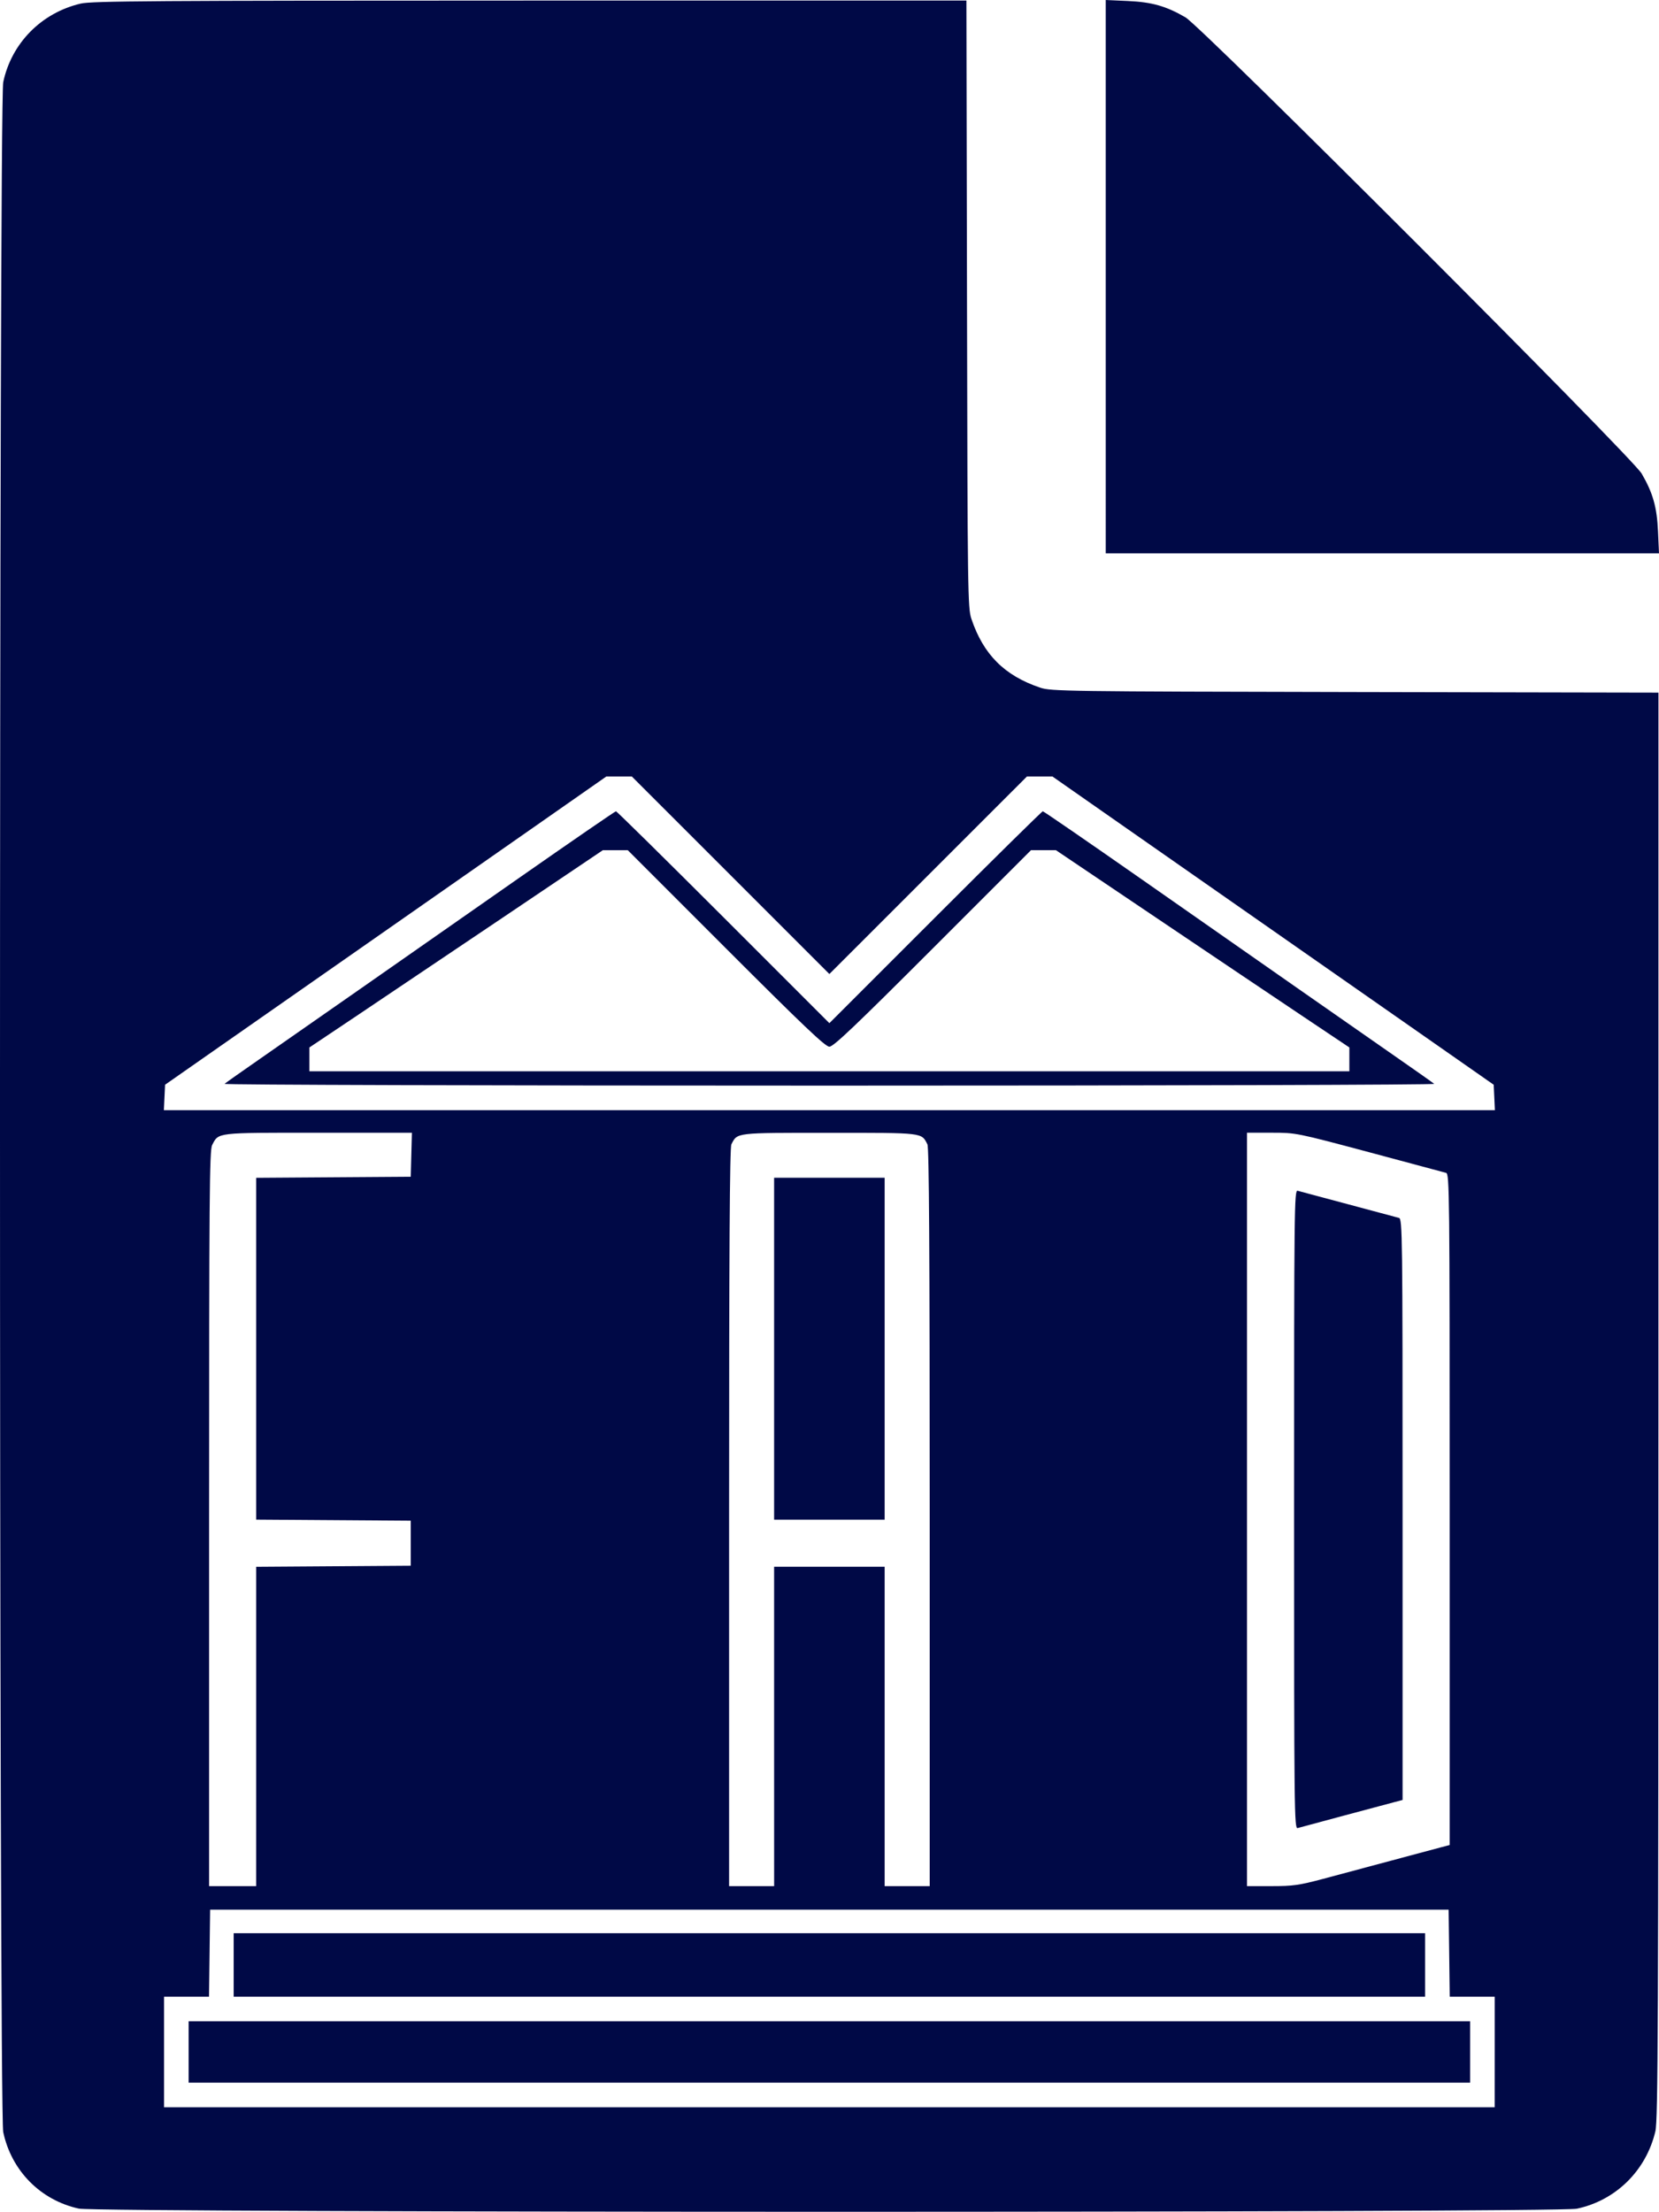 <svg viewBox="0 0 174.294 232.347" xmlns="http://www.w3.org/2000/svg" xmlns:svg="http://www.w3.org/2000/svg"><g transform="translate(-6.035,-12.672)"><path style="fill:#000946;stroke-width:0.215" d="m 14.326,244.686 c -4.026,-0.876 -7.09,-3.974 -7.952,-8.042 -0.453,-2.139 -0.453,-213.201 0,-215.34 0.868,-4.097 4.004,-7.28 8.13,-8.253 1.165,-0.275 7.532,-0.318 47.204,-0.321 l 45.858,-0.003 0.062,31.884 c 0.059,30.371 0.081,31.941 0.46,33.067 1.265,3.757 3.475,5.968 7.233,7.233 1.127,0.379 2.697,0.401 33.067,0.46 l 31.884,0.062 -0.003,74.893 c -0.003,65.271 -0.044,75.066 -0.321,76.239 -0.973,4.126 -4.156,7.262 -8.253,8.13 -2.064,0.438 -155.358,0.428 -157.371,-0.01 z M 163.068,228.23 v -5.807 h -2.362 -2.362 l -0.058,-4.57 -0.058,-4.57 H 93.169 28.11 l -0.058,4.57 -0.058,4.57 h -2.362 -2.362 v 5.807 5.807 h 69.898 69.898 z m -137.216,0 v -3.226 H 93.169 160.487 v 3.226 3.226 H 93.169 25.852 Z m 4.732,-9.141 v -3.334 h 62.586 62.586 v 3.334 3.334 H 93.169 30.584 Z m 2.366,-25.053 v -16.773 l 8.119,-0.056 8.119,-0.056 v -2.366 -2.366 l -8.119,-0.056 -8.119,-0.056 v -17.953 -17.953 l 8.119,-0.056 8.119,-0.056 0.061,-2.312 0.061,-2.312 h -9.853 c -10.801,0 -10.443,-0.042 -11.133,1.293 -0.282,0.545 -0.321,5.398 -0.321,39.238 v 38.616 h 2.473 2.473 z m 54.413,-0.003 v -16.775 h 5.807 5.807 v 16.776 16.776 h 2.366 2.366 v -38.727 c 0,-28.099 -0.066,-38.856 -0.24,-39.197 -0.638,-1.247 -0.35,-1.213 -10.298,-1.213 -9.949,0 -9.661,-0.034 -10.298,1.213 -0.174,0.341 -0.24,11.097 -0.24,39.197 v 38.727 h 2.366 2.366 z m 0,-39.681 v -17.959 h 5.807 5.807 v 17.959 17.959 h -5.807 -5.807 z m 57.666,55.697 c 1.569,-0.418 4.795,-1.282 7.167,-1.92 2.372,-0.638 4.725,-1.268 5.227,-1.399 l 0.914,-0.239 v -35.249 c 0,-33.384 -0.02,-35.255 -0.376,-35.361 -0.207,-0.062 -3.839,-1.036 -8.072,-2.165 -7.688,-2.051 -7.698,-2.053 -10.27,-2.053 h -2.574 v 39.573 39.573 h 2.565 c 2.254,0 2.911,-0.092 5.419,-0.76 z m -3.037,-38.814 c 0,-31.879 0.019,-33.575 0.376,-33.472 0.207,0.059 2.602,0.7 5.323,1.424 2.721,0.724 5.116,1.366 5.323,1.426 0.356,0.105 0.376,1.749 0.376,30.628 v 30.517 l -0.914,0.239 c -1.145,0.3 -9.599,2.567 -10.108,2.711 -0.357,0.101 -0.376,-1.595 -0.376,-33.474 z m 21.034,-43.276 -0.064,-1.337 -4.947,-3.457 c -2.721,-1.901 -9.786,-6.835 -15.7,-10.964 -5.914,-4.129 -14.12,-9.859 -18.234,-12.734 l -7.48,-5.227 h -1.337 -1.337 L 103.548,104.616 93.169,114.993 82.791,104.616 72.413,94.24 h -1.337 -1.337 l -7.48,5.227 c -4.114,2.875 -12.319,8.605 -18.234,12.734 -5.914,4.129 -12.98,9.063 -15.7,10.964 l -4.947,3.457 -0.064,1.337 -0.064,1.337 H 93.169 163.088 Z M 29.626,126.53 c 0.112,-0.102 1.85,-1.329 3.861,-2.725 2.011,-1.397 6.656,-4.636 10.323,-7.199 3.667,-2.563 11.192,-7.821 16.722,-11.684 5.53,-3.864 10.127,-7.025 10.215,-7.025 0.088,0 5.169,5.008 11.291,11.129 l 11.131,11.129 11.131,-11.129 c 6.122,-6.121 11.203,-11.129 11.291,-11.129 0.088,0 4.685,3.161 10.215,7.025 5.53,3.864 13.055,9.122 16.722,11.684 3.667,2.563 8.313,5.802 10.323,7.199 2.011,1.397 3.748,2.623 3.861,2.725 0.115,0.104 -27.739,0.186 -63.543,0.186 -35.804,0 -63.658,-0.081 -63.543,-0.186 z M 147.798,123.958 v -1.252 l -4.785,-3.202 c -2.632,-1.761 -9.569,-6.424 -15.415,-10.362 l -10.63,-7.16 h -1.308 -1.308 l -10.322,10.323 c -8.132,8.133 -10.436,10.323 -10.861,10.323 -0.425,0 -2.729,-2.19 -10.861,-10.323 L 71.987,101.983 h -1.308 -1.308 l -10.63,7.16 c -5.846,3.938 -12.783,8.601 -15.415,10.362 l -4.785,3.202 v 1.252 1.252 H 93.169 147.798 Z M 122.204,41.735 V 12.672 l 2.312,0.104 c 2.546,0.115 4.021,0.533 6.061,1.716 1.715,0.995 46.936,46.216 47.931,47.931 1.184,2.04 1.601,3.515 1.716,6.061 l 0.104,2.312 h -29.062 -29.062 z"/></g></svg>
